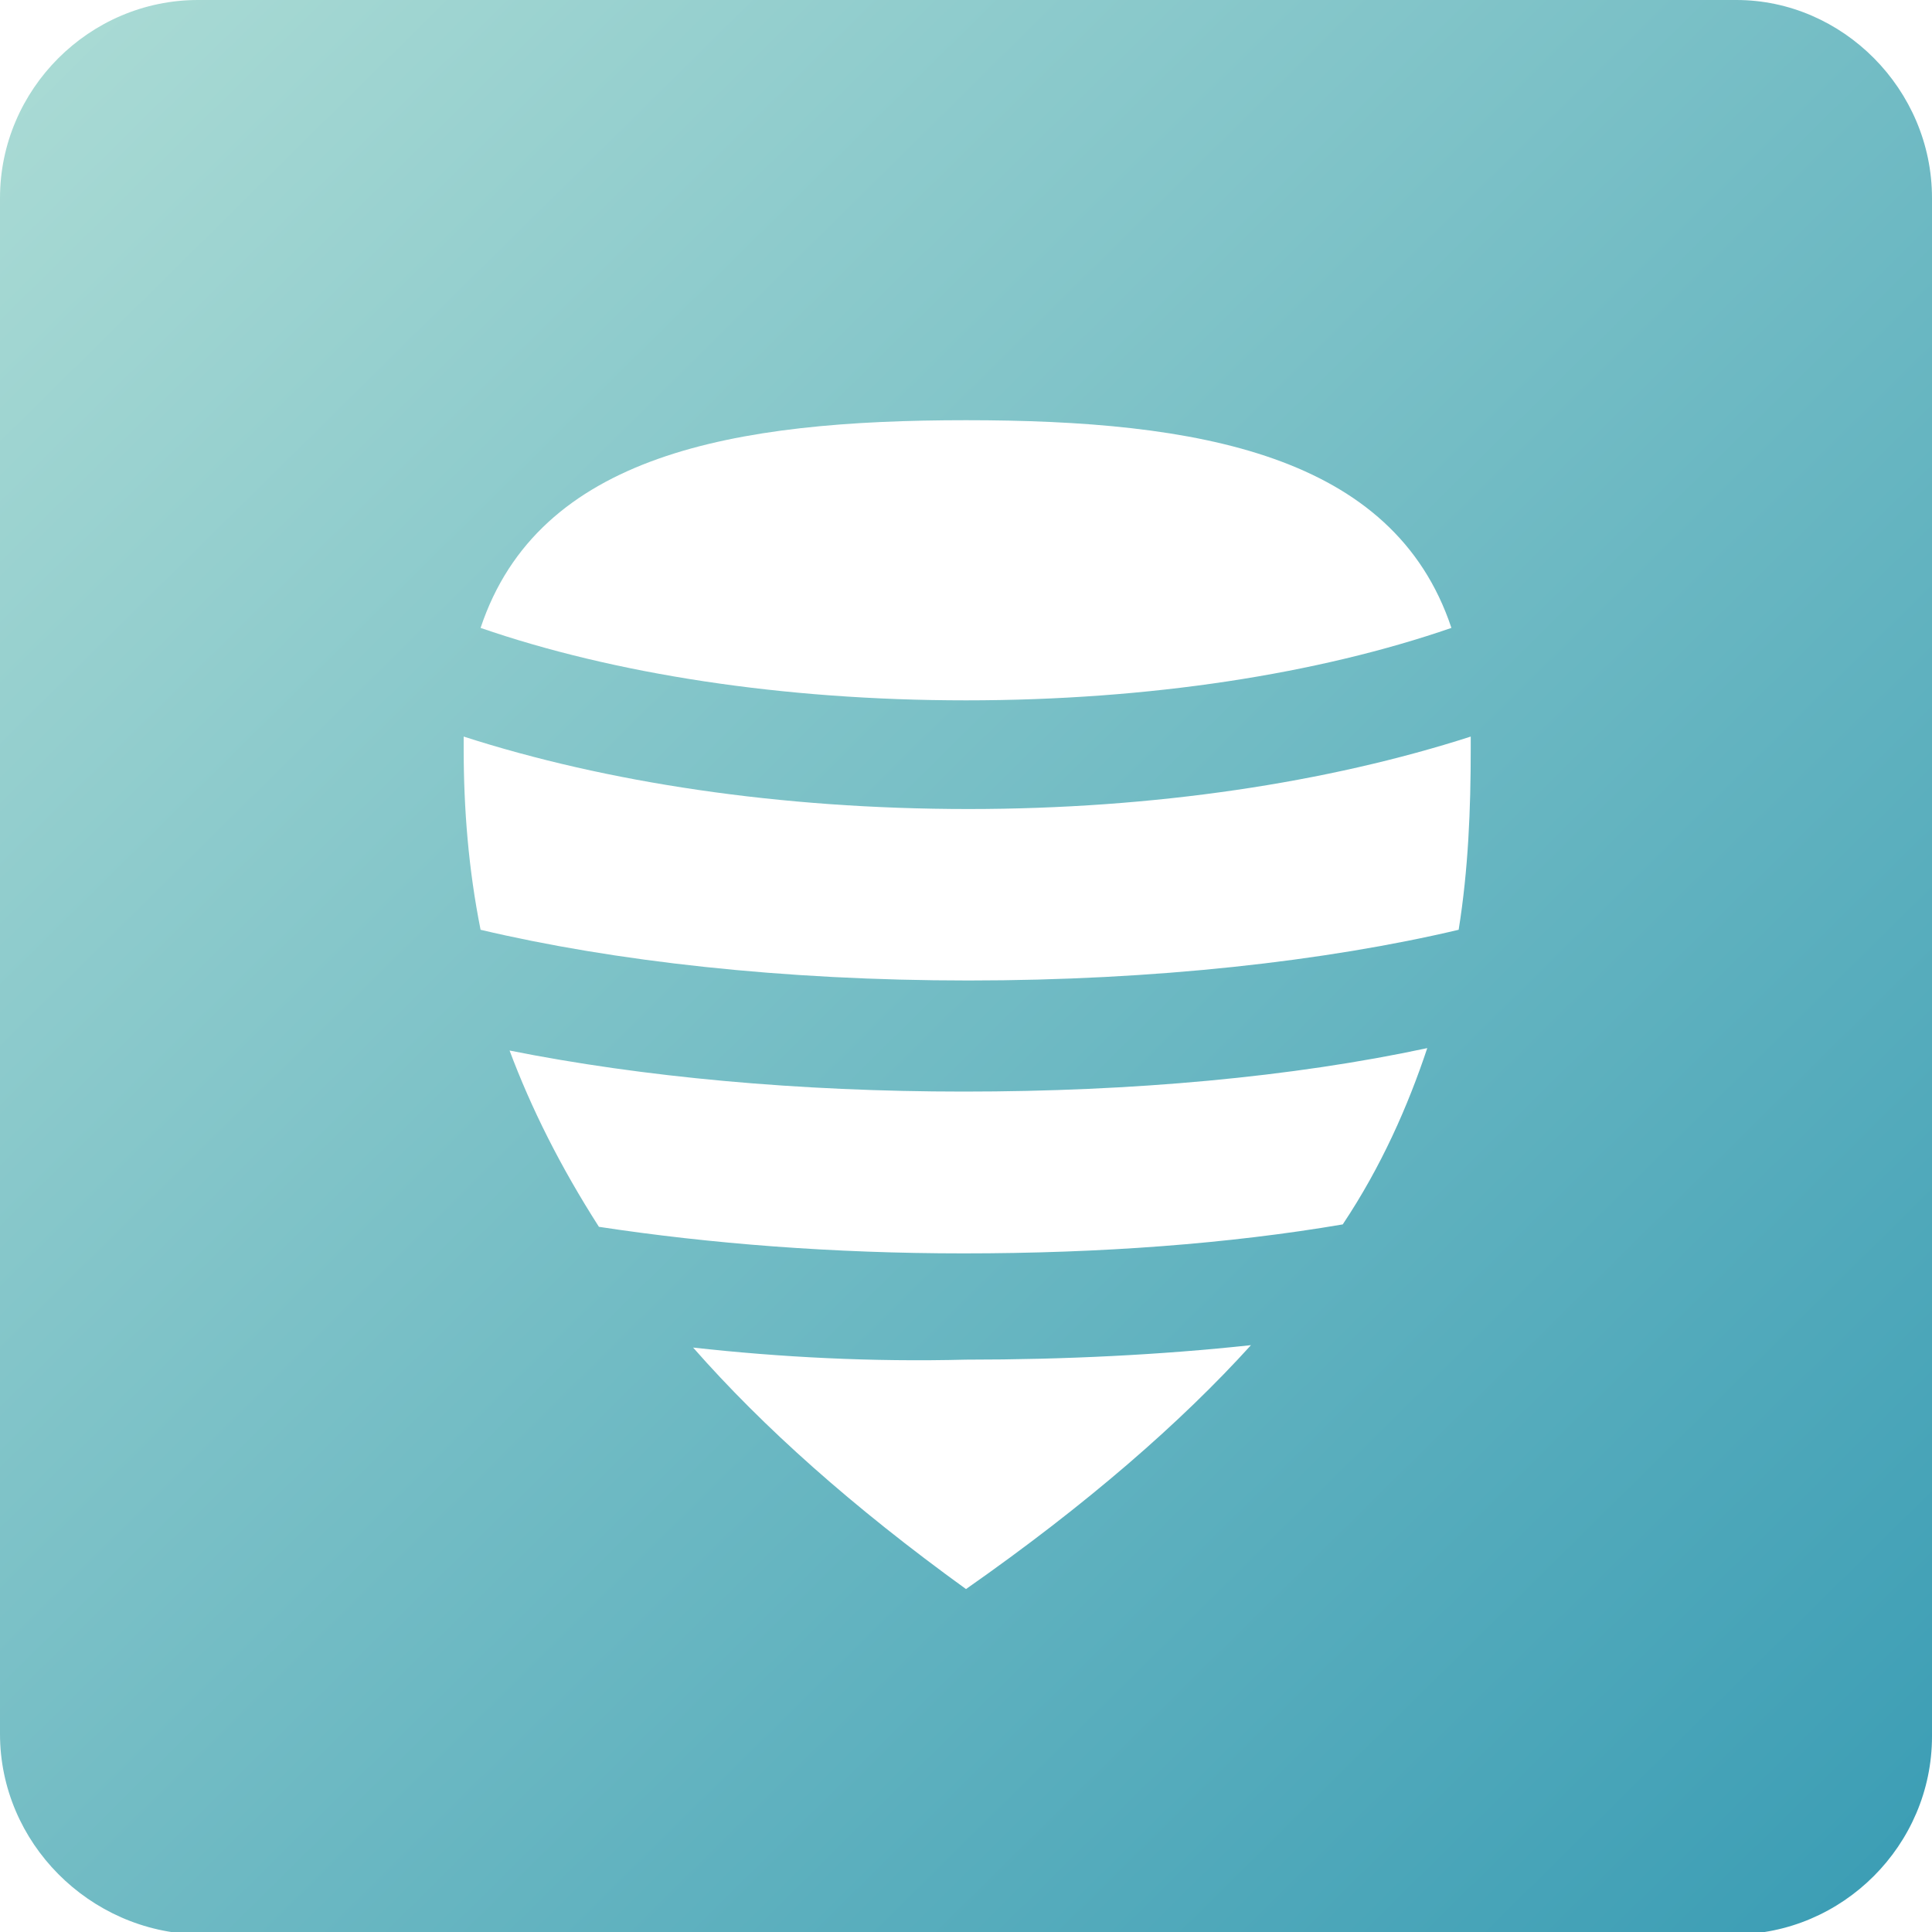 <svg width="32" height="32" viewBox="0 0 32 32" fill="none" xmlns="http://www.w3.org/2000/svg">
<g clip-path="url(#clip0_1934_196)">
<path fill-rule="evenodd" clip-rule="evenodd" d="M28.76 0H3.28C1.48 0 0 1.48 0 3.28V28.72C0 30.52 1.48 32 3.28 32.04H28.72C30.52 32.04 32 30.56 32 28.76V3.28C32 1.48 30.52 0 28.76 0ZM7.68 12.4V12.2C10.04 12.96 12.92 13.4 16.04 13.4C19.12 13.4 22 12.96 24.36 12.2V12.4C24.36 13.4 24.32 14.4 24.16 15.4C21.96 15.92 19.12 16.24 16.04 16.24C12.96 16.24 10.16 15.92 7.96 15.4C7.76 14.4 7.68 13.4 7.68 12.4ZM8.44 17.4C8.8 18.36 9.28 19.32 9.92 20.32C11.76 20.6 13.8 20.76 15.96 20.76C18.24 20.76 20.36 20.6 22.24 20.28C22.88 19.32 23.32 18.32 23.64 17.36C21.4 17.84 18.76 18.08 15.96 18.08C13.24 18.08 10.64 17.84 8.44 17.4ZM16 26.32C14.12 24.96 12.64 23.64 11.48 22.32C12.92 22.48 14.44 22.56 16 22.52C17.64 22.52 19.24 22.44 20.72 22.28C19.56 23.56 18 24.92 16 26.32ZM16 6.96C19.84 6.96 23.08 7.52 24.04 10.4C21.84 11.16 19.04 11.6 16 11.6C12.96 11.6 10.16 11.16 7.96 10.4C8.92 7.52 12.16 6.96 16 6.96Z" fill="url(#paint0_linear_1934_196)"/>
</g>
<defs>
<linearGradient id="paint0_linear_1934_196" x1="1.60148e-06" y1="-0.2" x2="32" y2="32.2" gradientUnits="userSpaceOnUse">
<stop stop-color="#ACDCD5"/>
<stop offset="1" stop-color="#399CB4"/>
</linearGradient>
<clipPath id="clip0_1934_196">
<rect width="32" height="32" fill="white"/>
</clipPath>
</defs>
</svg>
